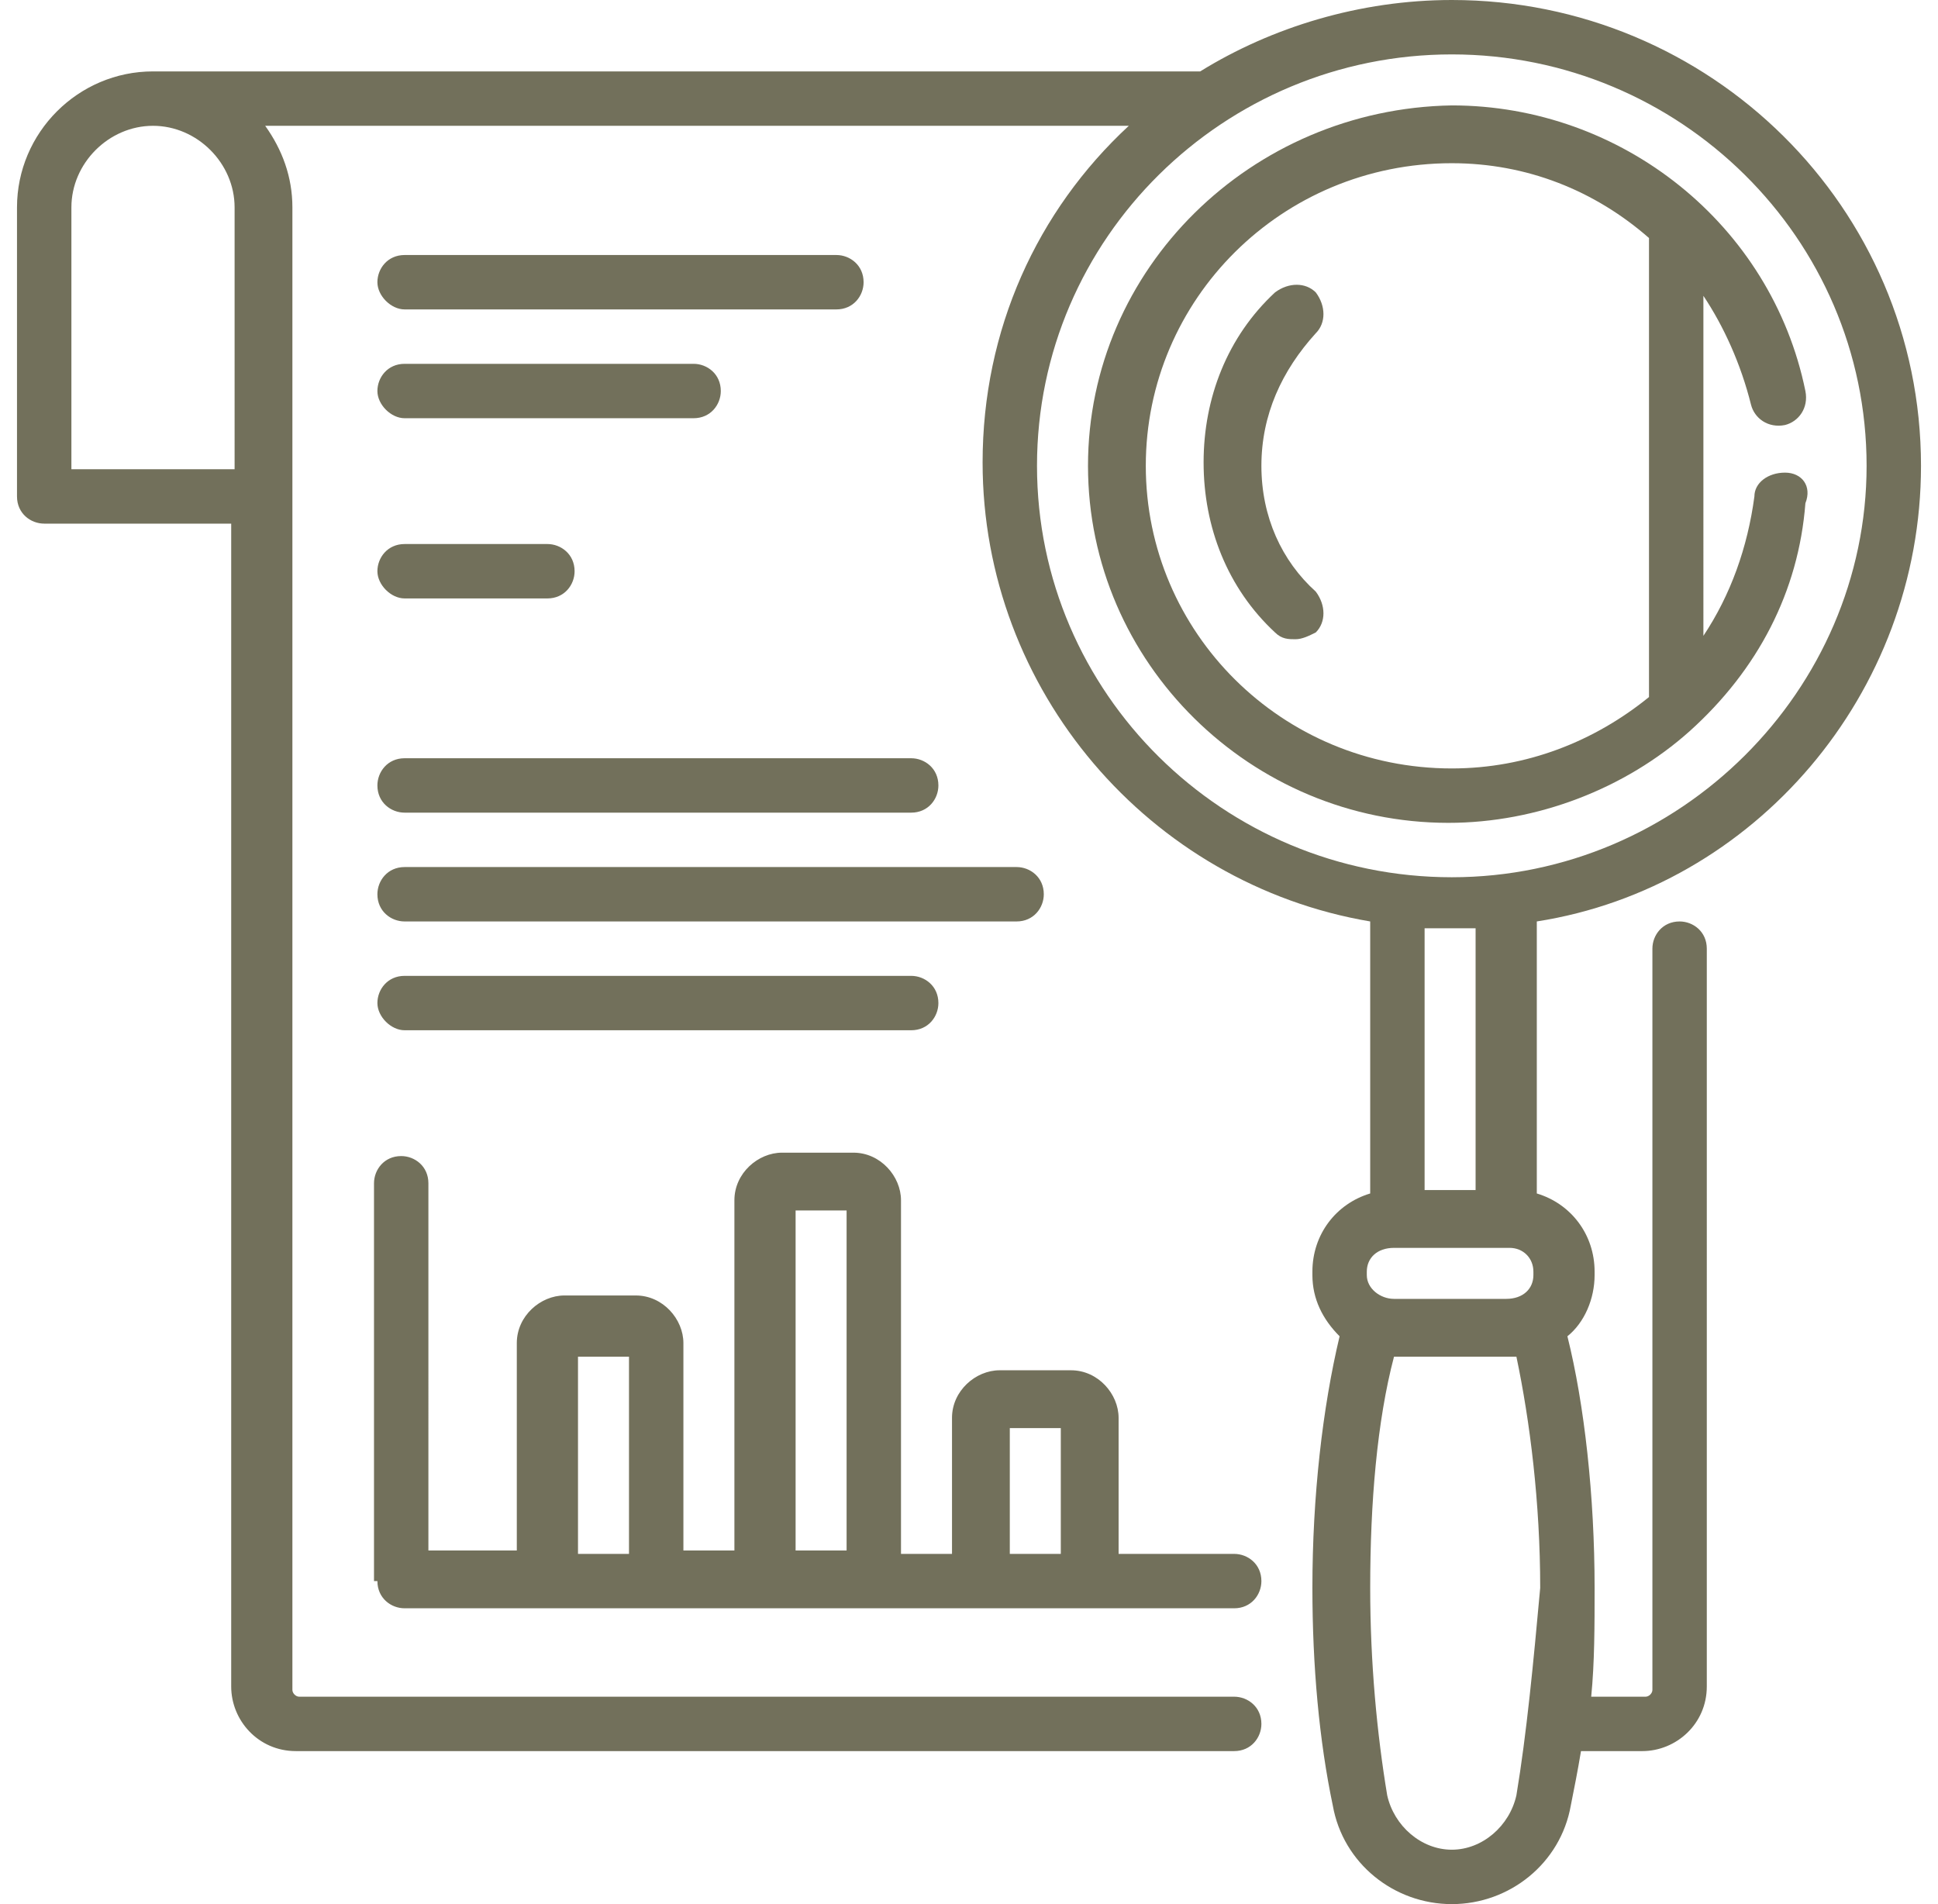 <?xml version="1.0" encoding="utf-8"?>
<!-- Generator: Adobe Illustrator 25.2.3, SVG Export Plug-In . SVG Version: 6.00 Build 0)  -->
<svg version="1.1" id="圖層_1" xmlns="http://www.w3.org/2000/svg" xmlns:xlink="http://www.w3.org/1999/xlink" x="0px" y="0px"
	 viewBox="0 0 57 56" enable-background="new 0 0 57 56" xml:space="preserve">
<g>
	<defs>
		<rect id="SVGID_1_" x="0.5" y="0" width="56" height="56"/>
	</defs>
	<clipPath id="SVGID_2_">
		<use xlink:href="#SVGID_1_"  overflow="visible"/>
	</clipPath>
	<g clip-path="url(#SVGID_2_)">
		<path fill="#72705B" d="M52.5,13.9c-0.5,0-0.9,0.3-0.9,0.7c-0.2,1.5-0.7,2.9-1.5,4.1V8.7c0.6,0.9,1.1,2,1.4,3.2
			c0.1,0.4,0.5,0.7,1,0.6c0.4-0.1,0.7-0.5,0.6-1c-1-4.9-5.4-8.4-10.4-8.4C36.8,3.2,32,7.9,32,13.7c0,5.8,4.8,10.5,10.6,10.5
			c2.6,0,5.2-1,7.1-2.7c2-1.8,3.2-4.1,3.4-6.7C53.3,14.3,53,13.9,52.5,13.9z M48.5,7v13.5c-1.6,1.3-3.6,2.1-5.8,2.1c-5,0-9-4-9-8.9
			c0-4.9,4-8.9,9-8.9C44.9,4.8,46.9,5.6,48.5,7C48.5,7,48.5,7,48.5,7z"/>
		<path fill="#72705B" d="M37.1,13.7c0-1.5,0.6-2.8,1.6-3.9c0.3-0.3,0.3-0.8,0-1.2c-0.3-0.3-0.8-0.3-1.2,0c-1.4,1.3-2.1,3.1-2.1,5
			s0.7,3.7,2.1,5c0.2,0.2,0.4,0.2,0.6,0.2c0.2,0,0.4-0.1,0.6-0.2c0.3-0.3,0.3-0.8,0-1.2C37.7,16.5,37.1,15.2,37.1,13.7z"/>
		<path fill="#72705B" d="M11.1,46.5c0,0.5,0.4,0.8,0.8,0.8h24.4c0.5,0,0.8-0.4,0.8-0.8c0-0.5-0.4-0.8-0.8-0.8h-3.4v-4
			c0-0.7-0.6-1.4-1.4-1.4h-2.1c-0.7,0-1.4,0.6-1.4,1.4v4h-1.5V35.3c0-0.7-0.6-1.4-1.4-1.4h-2.1c-0.7,0-1.4,0.6-1.4,1.4v10.3h-1.5
			v-6.1c0-0.7-0.6-1.4-1.4-1.4h-2.1c-0.7,0-1.4,0.6-1.4,1.4v6.1h-2.6V34.8c0-0.5-0.4-0.8-0.8-0.8c-0.5,0-0.8,0.4-0.8,0.8V46.5z
			 M29.7,42h1.5v3.7h-1.5V42z M23.4,35.6h1.5v10h-1.5V35.6z M17,39.9h1.5v5.8H17V39.9z"/>
		<path fill="#72705B" d="M11.9,27.1h18c0.5,0,0.8-0.4,0.8-0.8c0-0.5-0.4-0.8-0.8-0.8h-18c-0.5,0-0.8,0.4-0.8,0.8
			C11.1,26.8,11.5,27.1,11.9,27.1z"/>
		<path fill="#72705B" d="M11.9,17.6h4.2c0.5,0,0.8-0.4,0.8-0.8c0-0.5-0.4-0.8-0.8-0.8h-4.2c-0.5,0-0.8,0.4-0.8,0.8
			C11.1,17.2,11.5,17.6,11.9,17.6z"/>
		<path fill="#72705B" d="M11.9,23.9h14.9c0.5,0,0.8-0.4,0.8-0.8c0-0.5-0.4-0.8-0.8-0.8H11.9c-0.5,0-0.8,0.4-0.8,0.8
			C11.1,23.6,11.5,23.9,11.9,23.9z"/>
		<path fill="#72705B" d="M11.9,9.1h12.7c0.5,0,0.8-0.4,0.8-0.8c0-0.5-0.4-0.8-0.8-0.8H11.9c-0.5,0-0.8,0.4-0.8,0.8
			C11.1,8.7,11.5,9.1,11.9,9.1z"/>
		<path fill="#72705B" d="M56.5,13.7C56.5,6.1,50.3,0,42.7,0c-2.7,0-5.3,0.8-7.4,2.1c-0.1,0-0.1,0-0.2,0H4.5c-2.2,0-4,1.8-4,4v8.5
			c0,0.5,0.4,0.8,0.8,0.8h5.5v34.2c0,1,0.8,1.9,1.9,1.9h27.6c0.5,0,0.8-0.4,0.8-0.8c0-0.5-0.4-0.8-0.8-0.8H8.8
			c-0.1,0-0.2-0.1-0.2-0.2V6.1c0-0.9-0.3-1.7-0.8-2.4h25.4c-2.7,2.5-4.3,6-4.3,9.9c0,6.7,4.9,12.4,11.4,13.5l0,8
			c-1,0.3-1.7,1.2-1.7,2.3v0.1c0,0.7,0.3,1.3,0.8,1.8c-0.5,2.1-0.8,4.7-0.8,7.4c0,2.3,0.2,4.5,0.6,6.4c0.3,1.7,1.8,2.9,3.5,2.9
			c1.7,0,3.2-1.2,3.5-2.9c0.1-0.5,0.2-1,0.3-1.6h1.8c1,0,1.9-0.8,1.9-1.9V27.9c0-0.5-0.4-0.8-0.8-0.8c-0.5,0-0.8,0.4-0.8,0.8v21.8
			c0,0.1-0.1,0.2-0.2,0.2h-1.6c0.1-1,0.1-2.1,0.1-3.2c0-2.7-0.3-5.4-0.8-7.4c0.5-0.4,0.8-1.1,0.8-1.8v-0.1c0-1.1-0.7-2-1.7-2.3l0-8
			C51.6,26.1,56.5,20.4,56.5,13.7z M6.9,13.8H2.1V6.1c0-1.3,1.1-2.4,2.4-2.4s2.4,1.1,2.4,2.4V13.8z M44.6,52.8
			c-0.2,0.9-1,1.6-1.9,1.6s-1.7-0.7-1.9-1.6c-0.3-1.8-0.5-3.9-0.5-6.1c0-2.5,0.2-4.9,0.7-6.8c0,0,0,0,0.1,0h3.4c0,0,0,0,0.1,0
			c0.4,1.9,0.7,4.3,0.7,6.8C45.1,48.9,44.9,51,44.6,52.8z M45.1,37.4v0.1c0,0.4-0.3,0.7-0.8,0.7H41c-0.4,0-0.8-0.3-0.8-0.7v-0.1
			c0-0.4,0.3-0.7,0.8-0.7h3.4C44.8,36.7,45.1,37,45.1,37.4z M41.9,35l0-7.7c0.5,0,1,0,1.5,0l0,7.7H41.9z M42.7,25.8
			c-6.7,0-12.2-5.4-12.2-12.1C30.5,7,36,1.6,42.7,1.6S54.9,7,54.9,13.7C54.9,20.3,49.4,25.8,42.7,25.8z"/>
		<path fill="#72705B" d="M11.9,12.3h8.5c0.5,0,0.8-0.4,0.8-0.8c0-0.5-0.4-0.8-0.8-0.8h-8.5c-0.5,0-0.8,0.4-0.8,0.8
			C11.1,11.9,11.5,12.3,11.9,12.3z"/>
		<path fill="#72705B" d="M11.9,30.3h14.9c0.5,0,0.8-0.4,0.8-0.8c0-0.5-0.4-0.8-0.8-0.8H11.9c-0.5,0-0.8,0.4-0.8,0.8
			C11.1,29.9,11.5,30.3,11.9,30.3z"/>
	</g>
</g>
</svg>
